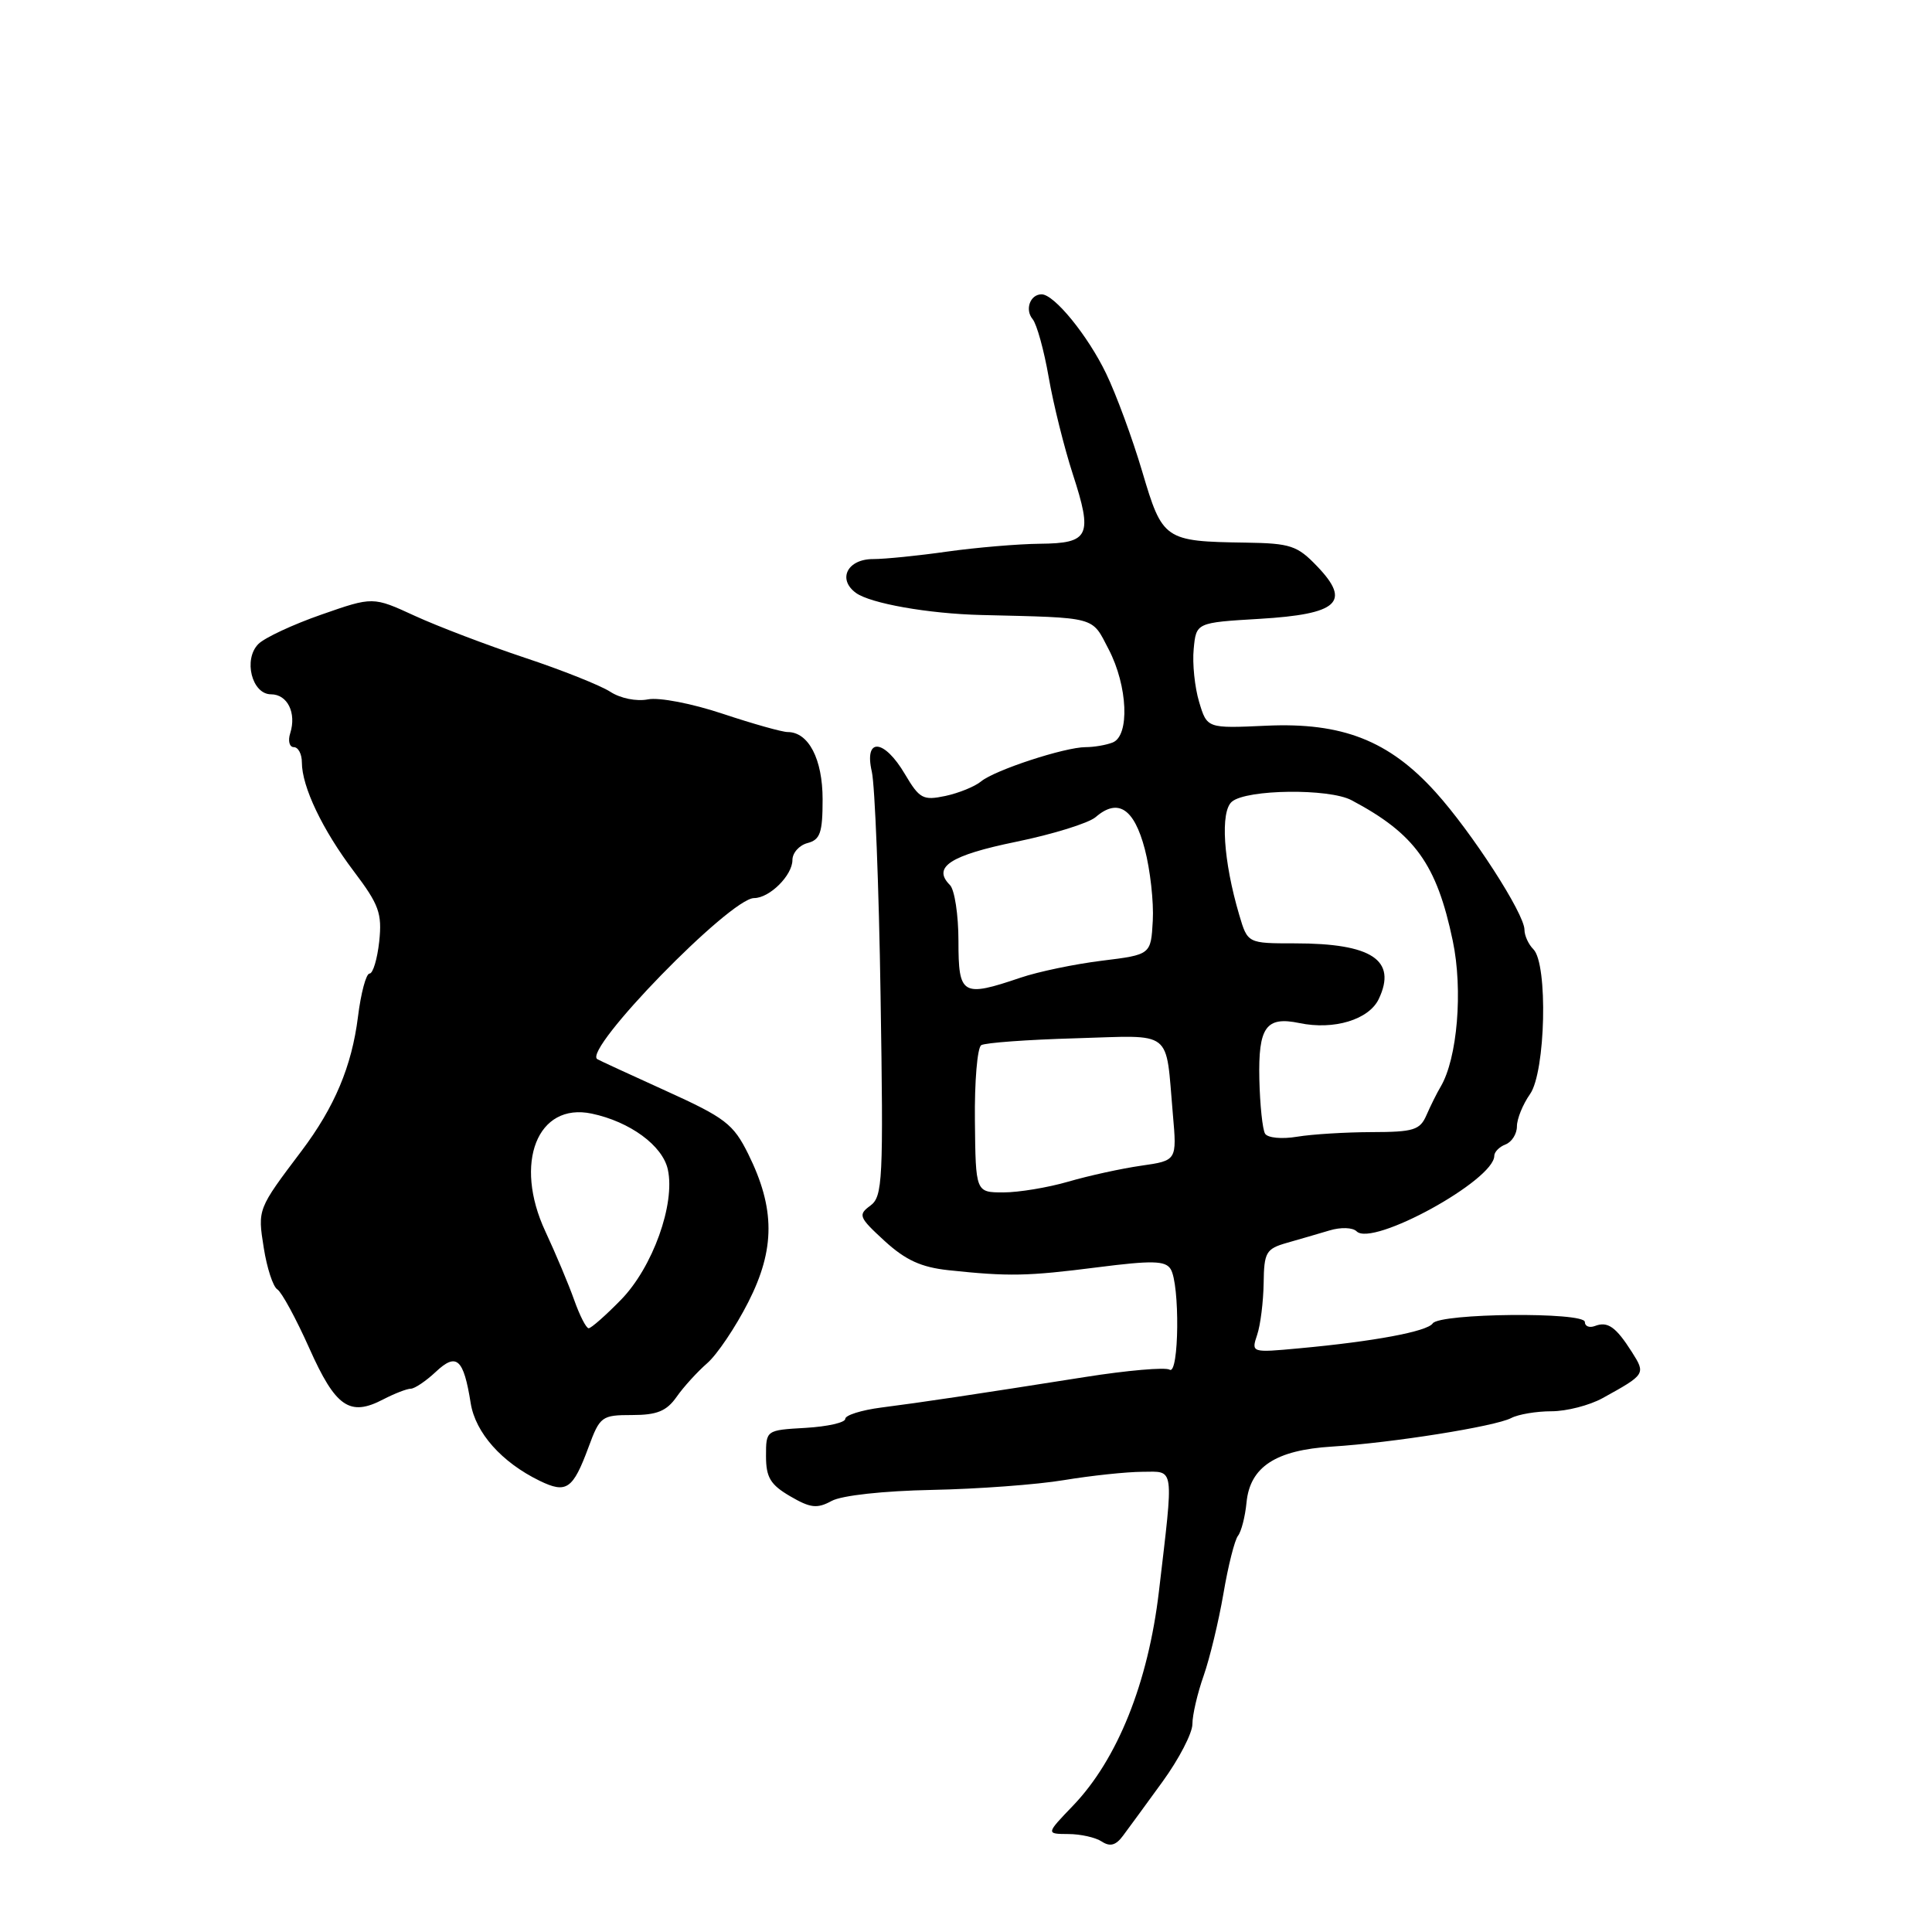 <?xml version="1.0" encoding="UTF-8" standalone="no"?>
<!DOCTYPE svg PUBLIC "-//W3C//DTD SVG 1.1//EN" "http://www.w3.org/Graphics/SVG/1.1/DTD/svg11.dtd" >
<svg xmlns="http://www.w3.org/2000/svg" xmlns:xlink="http://www.w3.org/1999/xlink" version="1.1" viewBox="0 0 256 256">
 <g >
 <path fill="currentColor"
d=" M 154.05 236.07 C 156.22 233.08 158.00 229.65 158.00 228.45 C 158.00 227.24 158.67 224.36 159.49 222.04 C 160.30 219.73 161.48 214.83 162.11 211.17 C 162.73 207.50 163.60 204.05 164.04 203.50 C 164.48 202.94 164.99 200.96 165.17 199.09 C 165.63 194.37 169.03 192.14 176.50 191.68 C 184.48 191.18 198.07 189.02 200.24 187.90 C 201.19 187.40 203.60 187.00 205.58 187.00 C 207.57 187.00 210.61 186.22 212.35 185.26 C 218.04 182.12 218.08 182.06 216.24 179.16 C 214.11 175.81 213.03 175.05 211.34 175.70 C 210.60 175.98 210.00 175.74 210.00 175.17 C 210.00 173.81 190.76 174.00 189.84 175.36 C 189.11 176.43 182.06 177.75 172.14 178.66 C 165.80 179.25 165.79 179.24 166.58 176.87 C 167.02 175.57 167.40 172.49 167.44 170.02 C 167.49 165.93 167.76 165.48 170.50 164.69 C 172.15 164.22 174.70 163.48 176.17 163.04 C 177.66 162.59 179.24 162.64 179.76 163.16 C 181.85 165.25 198.00 156.39 198.00 153.15 C 198.00 152.64 198.68 151.95 199.50 151.64 C 200.32 151.32 201.00 150.25 201.00 149.25 C 201.00 148.26 201.78 146.33 202.74 144.97 C 204.80 142.03 205.13 127.73 203.18 125.78 C 202.53 125.13 202.00 123.97 202.00 123.20 C 202.00 121.07 195.02 110.27 190.21 104.95 C 184.05 98.13 177.85 95.70 167.80 96.16 C 159.94 96.52 159.94 96.52 158.89 93.01 C 158.31 91.08 157.98 87.92 158.17 86.00 C 158.50 82.50 158.50 82.50 166.90 82.00 C 177.32 81.38 179.08 79.78 174.53 75.04 C 171.90 72.29 171.00 71.99 165.06 71.90 C 154.28 71.74 154.04 71.57 151.35 62.48 C 150.05 58.09 147.90 52.25 146.57 49.50 C 144.15 44.47 139.69 39.00 138.02 39.00 C 136.50 39.00 135.77 41.02 136.83 42.29 C 137.38 42.96 138.34 46.42 138.96 50.00 C 139.58 53.58 141.02 59.33 142.14 62.79 C 144.82 71.02 144.37 71.99 137.78 72.05 C 134.88 72.08 129.35 72.55 125.50 73.09 C 121.65 73.64 117.24 74.08 115.70 74.08 C 112.30 74.07 110.93 76.74 113.41 78.56 C 115.33 79.96 123.02 81.32 130.00 81.49 C 145.50 81.87 144.61 81.63 146.90 86.03 C 149.44 90.90 149.72 97.51 147.42 98.39 C 146.55 98.73 144.95 99.00 143.86 99.00 C 141.10 99.00 131.81 102.04 130.00 103.54 C 129.18 104.22 127.04 105.09 125.26 105.47 C 122.31 106.09 121.84 105.84 119.91 102.58 C 117.14 97.88 114.47 97.68 115.52 102.25 C 115.93 104.04 116.46 117.42 116.68 131.98 C 117.07 156.49 116.96 158.55 115.32 159.76 C 113.67 160.97 113.80 161.30 117.21 164.43 C 120.00 166.98 122.06 167.92 125.69 168.31 C 133.68 169.16 136.13 169.11 145.38 167.93 C 152.67 167.00 154.41 167.04 155.11 168.15 C 156.36 170.12 156.24 182.27 154.98 181.49 C 154.42 181.14 149.35 181.58 143.73 182.47 C 129.02 184.79 122.15 185.82 116.75 186.51 C 114.14 186.85 112.00 187.52 112.00 188.01 C 112.00 188.50 109.64 189.03 106.75 189.20 C 101.50 189.50 101.50 189.50 101.50 192.94 C 101.50 195.76 102.08 196.73 104.70 198.26 C 107.39 199.83 108.27 199.93 110.20 198.88 C 111.55 198.15 117.05 197.55 123.50 197.42 C 129.55 197.30 137.43 196.72 141.00 196.12 C 144.57 195.53 149.25 195.03 151.39 195.02 C 155.68 195.00 155.54 194.02 153.56 210.90 C 152.13 222.99 148.07 233.12 142.19 239.25 C 138.59 243.00 138.59 243.00 141.55 243.02 C 143.17 243.02 145.18 243.47 146.00 244.02 C 147.09 244.73 147.86 244.52 148.80 243.25 C 149.52 242.29 151.88 239.06 154.05 236.07 Z  M 77.99 191.74 C 79.49 187.68 79.73 187.50 83.76 187.50 C 87.05 187.50 88.32 186.98 89.64 185.11 C 90.56 183.79 92.39 181.78 93.71 180.63 C 95.02 179.49 97.47 175.85 99.15 172.54 C 102.73 165.51 102.72 160.12 99.14 152.90 C 97.17 148.93 96.10 148.11 88.23 144.54 C 83.43 142.36 79.34 140.48 79.14 140.34 C 77.21 139.08 96.75 119.01 99.92 119.00 C 101.97 119.00 105.00 115.99 105.00 113.96 C 105.00 113.01 105.90 112.00 107.00 111.71 C 108.68 111.27 109.00 110.35 109.00 105.92 C 109.00 100.58 107.14 97.00 104.37 97.00 C 103.64 97.00 99.77 95.91 95.77 94.58 C 91.70 93.22 87.34 92.38 85.86 92.67 C 84.35 92.97 82.21 92.54 80.86 91.66 C 79.56 90.82 74.45 88.78 69.50 87.14 C 64.55 85.49 58.01 83.00 54.96 81.60 C 49.42 79.05 49.42 79.05 42.58 81.44 C 38.82 82.75 35.07 84.50 34.24 85.33 C 32.21 87.36 33.37 92.00 35.91 92.00 C 38.09 92.00 39.30 94.46 38.46 97.14 C 38.13 98.16 38.35 99.00 38.93 99.00 C 39.52 99.00 40.00 99.91 40.00 101.03 C 40.00 104.24 42.73 109.96 46.88 115.45 C 50.23 119.88 50.64 121.02 50.25 124.75 C 49.99 127.09 49.42 129.00 48.97 129.00 C 48.51 129.00 47.82 131.59 47.43 134.75 C 46.61 141.29 44.33 146.70 39.96 152.50 C 34.12 160.24 34.13 160.20 34.95 165.35 C 35.37 168.02 36.18 170.50 36.75 170.85 C 37.32 171.21 39.23 174.72 40.99 178.66 C 44.47 186.46 46.34 187.75 50.79 185.42 C 52.28 184.65 53.92 184.01 54.44 184.01 C 54.95 184.00 56.44 183.00 57.74 181.78 C 60.50 179.18 61.43 180.02 62.37 185.93 C 63.00 189.85 66.47 193.76 71.50 196.21 C 75.06 197.94 75.91 197.36 77.99 191.74 Z  M 129.18 148.53 C 129.12 143.33 129.50 138.81 130.02 138.49 C 130.54 138.17 136.15 137.76 142.49 137.58 C 155.64 137.20 154.41 136.24 155.41 147.64 C 155.95 153.78 155.95 153.78 151.22 154.46 C 148.63 154.83 144.28 155.78 141.57 156.57 C 138.86 157.36 134.98 158.00 132.96 158.00 C 129.28 158.00 129.28 158.00 129.18 148.53 Z  M 167.63 150.22 C 167.29 149.67 166.95 146.42 166.87 143.00 C 166.72 136.09 167.75 134.64 172.17 135.56 C 176.75 136.52 181.40 135.11 182.70 132.36 C 185.13 127.22 181.78 125.00 171.59 125.00 C 165.32 125.00 165.32 125.00 164.21 121.25 C 162.09 114.08 161.67 107.52 163.24 106.22 C 165.21 104.58 176.10 104.45 179.08 106.03 C 187.48 110.48 190.37 114.49 192.50 124.67 C 193.87 131.20 193.11 140.26 190.89 144.00 C 190.40 144.82 189.56 146.51 189.02 147.75 C 188.16 149.74 187.32 150.00 181.77 150.01 C 178.32 150.02 173.87 150.29 171.88 150.62 C 169.85 150.96 167.98 150.78 167.63 150.22 Z  M 127.00 124.70 C 127.00 121.23 126.49 117.89 125.87 117.27 C 123.50 114.90 125.91 113.33 134.65 111.54 C 139.52 110.54 144.25 109.07 145.18 108.27 C 148.13 105.72 150.27 107.11 151.69 112.50 C 152.41 115.25 152.89 119.53 152.75 122.00 C 152.50 126.50 152.50 126.50 146.00 127.30 C 142.43 127.74 137.57 128.75 135.22 129.55 C 127.49 132.17 127.00 131.88 127.00 124.70 Z  M 76.08 172.25 C 75.35 170.19 73.63 166.10 72.26 163.16 C 68.03 154.09 71.20 146.04 78.41 147.56 C 83.48 148.63 87.80 151.80 88.49 154.96 C 89.50 159.53 86.48 167.93 82.29 172.22 C 80.26 174.30 78.33 176.00 78.00 176.00 C 77.67 176.00 76.81 174.31 76.08 172.25 Z "/>
</g>
</svg>